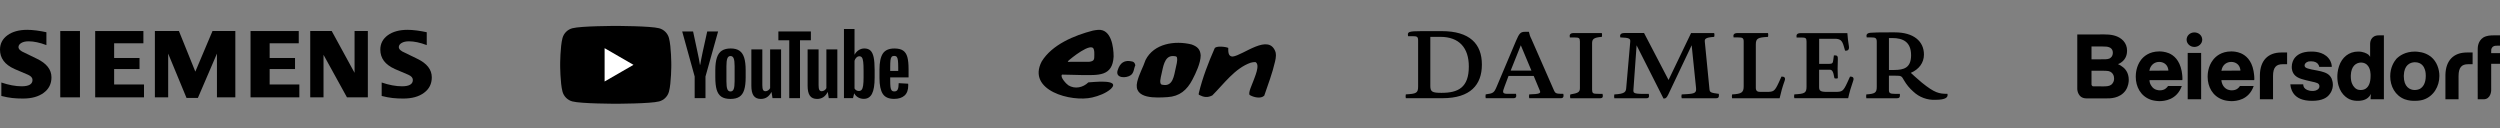 <svg width="1928" height="99" viewBox="0 0 1928 99" fill="none" xmlns="http://www.w3.org/2000/svg">
<rect x="0" y="0" width="1928" height="99" fill="#808080" stroke="none"/>
<path fill-rule="evenodd" clip-rule="evenodd" d="M329.106 24.86V34.78C323.968 32.84 319.394 31.859 315.391 31.859C313.019 31.859 311.131 32.298 309.711 33.148C308.291 34.004 307.566 35.059 307.566 36.303C307.566 37.958 309.169 39.429 312.397 40.747L321.721 45.287C329.26 48.881 333 53.655 333 59.651C333 64.637 331.017 68.613 327.013 71.556C323.039 74.528 317.689 76 311.028 76C307.954 76 305.195 75.868 302.743 75.59C300.292 75.326 297.474 74.785 294.348 74.008V63.627C300.079 65.567 305.298 66.548 309.996 66.548C315.603 66.548 318.391 64.923 318.391 61.643C318.391 60.01 317.25 58.692 314.93 57.66L304.573 53.245C300.753 51.517 297.913 49.423 296.054 46.941C294.224 44.437 293.294 41.567 293.294 38.287C293.294 33.697 295.227 29.999 299.047 27.188C302.897 24.398 308.006 23 314.359 23C316.422 23 318.801 23.183 321.436 23.52C324.093 23.878 326.647 24.318 329.106 24.86V24.86Z" fill="black"/>
<path fill-rule="evenodd" clip-rule="evenodd" d="M35.79 24.86V34.78C30.652 32.84 26.085 31.859 22.081 31.859C19.703 31.859 17.822 32.298 16.402 33.148C14.982 34.004 14.257 35.059 14.257 36.303C14.257 37.958 15.882 39.429 19.11 40.747L28.434 45.287C35.944 48.881 39.691 53.655 39.691 59.651C39.691 64.637 37.7 68.613 33.726 71.556C29.723 74.528 24.402 76 17.719 76C14.645 76 11.879 75.868 9.427 75.59C6.975 75.326 4.186 74.785 1.039 74.008V63.627C6.792 65.567 12.011 66.548 16.68 66.548C22.286 66.548 25.075 64.923 25.075 61.643C25.075 60.01 23.941 58.692 21.642 57.66L11.286 53.245C7.436 51.517 4.596 49.423 2.767 46.941C0.908 44.437 0 41.567 0 38.287C0 33.697 1.918 29.999 5.76 27.188C9.581 24.398 14.697 23 21.049 23C23.135 23 25.485 23.183 28.149 23.52C30.784 23.878 33.338 24.318 35.79 24.86V24.86Z" fill="black"/>
<path fill-rule="evenodd" clip-rule="evenodd" d="M46.476 23.93H61.663V75.07H46.476V23.93Z" fill="black"/>
<path fill-rule="evenodd" clip-rule="evenodd" d="M110.59 23.93V33.382H88.026V44.723H107.597V53.245H88.026V65.15H111.051V75.07H73.41V23.93H110.59Z" fill="black"/>
<path fill-rule="evenodd" clip-rule="evenodd" d="M181.489 23.93V75.07H167.312V41.34L152.601 75.539H143.848L129.7 41.34V75.07H119.446V23.93H137.985L150.64 55.236L163.88 23.93H181.489Z" fill="black"/>
<path fill-rule="evenodd" clip-rule="evenodd" d="M230.395 23.93V33.382H207.954V44.723H227.525V53.245H207.954V65.15H230.856V75.07H193.215V23.93H230.395Z" fill="black"/>
<path fill-rule="evenodd" clip-rule="evenodd" d="M283.684 23.93V75.07H267.576L249.498 42.27V75.07H239.251V23.93H255.829L273.439 56.166V23.93H283.684Z" fill="black"/>
<path d="M515.918 29.37C514.931 25.68 512.03 22.78 508.34 21.792C501.659 20 474.855 20 474.855 20C474.855 20 448.051 20 441.37 21.792C437.68 22.78 434.78 25.68 433.792 29.37C432 36.051 432 50 432 50C432 50 432 63.949 433.792 70.63C434.78 74.32 437.68 77.22 441.37 78.208C448.051 80 474.855 80 474.855 80C474.855 80 501.659 80 508.34 78.208C512.03 77.22 514.931 74.32 515.918 70.63C517.71 63.949 517.71 50 517.71 50C517.71 50 517.703 36.051 515.918 29.37Z" fill="black"/>
<path d="M466.276 62.856L488.543 50.001L466.276 37.146V62.856Z" fill="white"/>
<path d="M535.733 59.011L526.109 24.255H534.505L537.878 40.01C538.739 43.891 539.367 47.2 539.776 49.937H540.023C540.305 47.976 540.94 44.688 541.921 40.067L545.413 24.255H553.809L544.066 59.011V75.683H535.726V59.011H535.733Z" fill="black"/>
<path d="M556.335 74.581C554.642 73.438 553.435 71.66 552.715 69.247C552.003 66.834 551.643 63.631 551.643 59.623V54.169C551.643 50.127 552.052 46.874 552.871 44.426C553.689 41.978 554.966 40.185 556.702 39.064C558.437 37.942 560.716 37.377 563.539 37.377C566.318 37.377 568.541 37.949 570.22 39.092C571.892 40.235 573.12 42.027 573.896 44.454C574.672 46.888 575.06 50.127 575.06 54.169V59.623C575.06 63.631 574.679 66.848 573.924 69.275C573.169 71.71 571.942 73.488 570.248 74.609C568.555 75.731 566.255 76.296 563.355 76.296C560.363 76.302 558.028 75.724 556.335 74.581ZM565.832 68.697C566.297 67.469 566.537 65.472 566.537 62.693V50.988C566.537 48.292 566.304 46.317 565.832 45.075C565.359 43.826 564.533 43.205 563.348 43.205C562.205 43.205 561.394 43.826 560.928 45.075C560.455 46.324 560.222 48.292 560.222 50.988V62.693C560.222 65.472 560.448 67.476 560.9 68.697C561.351 69.924 562.163 70.538 563.348 70.538C564.533 70.538 565.359 69.924 565.832 68.697Z" fill="black"/>
<path d="M602.372 75.69H595.754L595.02 71.09H594.837C593.038 74.561 590.342 76.297 586.744 76.297C584.254 76.297 582.412 75.478 581.227 73.849C580.042 72.212 579.449 69.658 579.449 66.186V38.112H587.908V65.692C587.908 67.372 588.092 68.564 588.459 69.277C588.826 69.989 589.439 70.349 590.3 70.349C591.034 70.349 591.739 70.123 592.417 69.672C593.094 69.22 593.588 68.649 593.92 67.957V38.105H602.372V75.69Z" fill="black"/>
<path d="M625.352 31.063H616.956V75.689H608.68V31.063H600.284V24.261H625.352V31.063Z" fill="black"/>
<path d="M645.756 75.69H639.138L638.405 71.09H638.221C636.422 74.561 633.727 76.297 630.128 76.297C627.638 76.297 625.796 75.478 624.611 73.849C623.426 72.212 622.833 69.658 622.833 66.186V38.112H631.293V65.692C631.293 67.372 631.476 68.564 631.843 69.277C632.21 69.989 632.824 70.349 633.685 70.349C634.418 70.349 635.124 70.123 635.801 69.672C636.479 69.22 636.972 68.649 637.304 67.957V38.105H645.756V75.69Z" fill="black"/>
<path d="M673.753 44.116C673.238 41.745 672.412 40.031 671.27 38.966C670.127 37.9 668.553 37.371 666.549 37.371C664.997 37.371 663.544 37.809 662.196 38.69C660.848 39.572 659.804 40.722 659.07 42.155H659.007V22.357H650.858V75.682H657.843L658.703 72.126H658.887C659.543 73.396 660.524 74.391 661.829 75.132C663.135 75.866 664.588 76.233 666.183 76.233C669.04 76.233 671.15 74.913 672.497 72.282C673.845 69.643 674.522 65.529 674.522 59.928V53.98C674.522 49.782 674.261 46.487 673.753 44.116ZM665.999 59.448C665.999 62.185 665.886 64.33 665.66 65.882C665.435 67.434 665.06 68.542 664.524 69.191C663.995 69.847 663.276 70.172 662.379 70.172C661.681 70.172 661.039 70.01 660.446 69.678C659.854 69.354 659.374 68.86 659.007 68.211V46.882C659.289 45.859 659.783 45.026 660.482 44.37C661.173 43.714 661.935 43.389 662.746 43.389C663.607 43.389 664.27 43.728 664.736 44.398C665.209 45.076 665.533 46.205 665.717 47.799C665.9 49.394 665.992 51.658 665.992 54.6V59.448H665.999Z" fill="black"/>
<path d="M686.523 61.614C686.523 64.026 686.593 65.833 686.735 67.039C686.876 68.246 687.172 69.121 687.624 69.678C688.075 70.228 688.767 70.504 689.705 70.504C690.968 70.504 691.843 70.01 692.308 69.029C692.781 68.048 693.035 66.412 693.078 64.126L700.373 64.556C700.415 64.88 700.436 65.332 700.436 65.903C700.436 69.375 699.484 71.971 697.586 73.686C695.688 75.4 693 76.261 689.529 76.261C685.359 76.261 682.438 74.956 680.766 72.338C679.086 69.721 678.254 65.678 678.254 60.202V53.641C678.254 48.004 679.122 43.883 680.857 41.287C682.593 38.69 685.563 37.392 689.775 37.392C692.675 37.392 694.905 37.921 696.457 38.987C698.009 40.052 699.103 41.703 699.738 43.954C700.373 46.204 700.69 49.309 700.69 53.274V59.709H686.523V61.614ZM687.595 43.904C687.165 44.434 686.883 45.301 686.735 46.508C686.593 47.714 686.523 49.542 686.523 51.997V54.692H692.711V51.997C692.711 49.584 692.626 47.757 692.464 46.508C692.301 45.259 692.005 44.384 691.575 43.869C691.144 43.361 690.481 43.1 689.585 43.1C688.682 43.107 688.019 43.375 687.595 43.904Z" fill="black"/>
<path fill-rule="evenodd" clip-rule="evenodd" d="M925.971 42.656C925.971 48.558 922.265 56.312 919.587 61.435C915.379 69.496 909.688 74.327 900.434 74.897C892.254 75.4 873.767 76.809 877.005 63.132C878.41 57.211 881.531 51.994 883.447 46.276C889.885 33.53 906.088 31.1 918.96 34.285C923.317 35.858 925.636 37.963 925.971 42.656L925.971 42.656ZM904.367 43.222C897.75 43.222 896.945 52.386 895.702 57.306C895.391 59.165 893.292 65.394 896.671 65.394C904.626 66.982 905.366 58.324 906.704 52.555C907.196 50.432 908.172 46.871 907.73 44.693C907.73 43.072 905.453 43.33 904.367 43.222V43.222ZM858.822 43.618C858.005 59.139 847.019 57.931 833.968 57.872C829.009 57.851 823.936 57.532 819.034 57.532C817.224 59.353 822.462 64.876 823.936 65.79C828.966 68.9 835.277 67.565 839.327 63.528C841.502 63.528 864.852 60.499 856.77 68.505C852.858 71.959 847.323 73.999 842.291 75.18C826.279 78.937 791.692 69.803 803.358 47.407C811.332 34.384 828.604 27.263 842.861 23.595C844.188 23.331 845.5 23.129 846.851 23.029C856.994 22.278 858.822 36.168 858.822 43.618L858.822 43.618ZM843.944 42.374C843.944 40.97 844.002 39.485 843.545 38.131C841.979 31.873 825.553 45.238 823.594 47.181C823.348 47.673 823.534 47.521 823.879 47.691C829.33 47.691 834.795 47.634 840.239 47.634C843.824 47.047 843.944 45.964 843.944 42.374V42.374ZM875.581 50.349C874.345 52.819 874.621 56.059 872.103 57.928C868.66 60.484 859.988 60.491 861.9 54.308C863.709 48.431 867.131 45.931 873.357 47.464C874.876 47.969 875.235 48.967 875.581 50.349L875.581 50.349ZM984 42.713C984 44.295 983.665 45.927 983.316 47.464C981.258 56.489 977.94 65.075 974.993 73.766C972.289 76.449 966.669 74.988 963.764 73.257C962.311 71.815 965.923 64.457 966.5 62.679C967.385 59.949 972.222 49.879 968.153 47.86C966.844 47.86 965.803 48.03 964.505 48.369C952.329 52.599 943.686 64.898 934.92 73.596C931.121 75.494 928.393 75.009 924.66 73.144C924.29 72.776 924.469 72.192 924.546 71.73C927.37 60.023 931.838 48.416 936.687 37.396C937.45 35.146 945.29 35.98 947.233 36.944C947.233 39.436 946.969 43.618 950.596 43.618C958.732 42.728 978.669 25.203 983.715 40.224C983.858 41.072 984 41.841 984 42.713L984 42.713Z" fill="black"/>
<path d="M1111.78 24H1096.51C1085.68 24 1085.38 24.678 1085.91 27.908H1089.52C1092.9 27.908 1093.65 28.365 1093.65 31.285V66.764C1093.65 71.807 1092.18 72.338 1084.17 72.78C1083.94 73.75 1083.94 74.76 1084.17 75.73H1112.45C1133.97 75.73 1142.83 65.407 1142.83 49.85C1142.85 33.777 1133.44 24 1111.78 24ZM1461.34 24.959C1475.77 24.959 1483.75 31.786 1483.75 42.108C1483.75 48.434 1479.84 53.551 1473.61 56.176C1473.61 56.176 1479.24 61.367 1482.1 63.697C1492.02 71.674 1495.33 72.353 1501.87 72.353C1502.55 74.992 1500.66 76.953 1492.7 76.968C1486.36 77.301 1480.16 75.014 1475.55 70.642C1472.71 68.167 1470.29 65.243 1468.4 61.986C1466.51 58.594 1466.37 58.373 1461.78 58.373H1456.74V69.433C1456.74 71.63 1457.41 72.382 1461.32 72.382H1465.16C1465.38 74.55 1465.16 75.759 1462.97 75.759H1439.31C1439.12 74.785 1439.12 73.784 1439.31 72.81C1445.88 72.353 1447.36 71.6 1447.36 67.014V32.243C1447.36 29.309 1446.3 28.866 1443.21 28.866H1439.6C1439.07 26.905 1439.6 25.475 1442.68 25.253C1445.6 25.015 1449.11 24.969 1455.89 24.961L1461.34 24.959ZM1267.9 25.475L1286.78 61.676L1304.16 25.489H1321.98C1322.28 26.449 1322.28 27.479 1321.98 28.439C1314.99 28.896 1314.54 30.09 1314.76 32.273L1318.36 68.976C1318.6 71.379 1319.79 71.6 1325.57 72.382C1325.79 74.55 1325.57 75.759 1323.46 75.759H1296.92C1296.62 74.799 1296.62 73.769 1296.92 72.81L1300.99 72.588C1307.3 72.22 1308.37 71.394 1307.98 67.708L1304.61 34.912L1286.59 72.854C1285.23 75.567 1284.62 76.01 1282.9 76.01L1262.14 34.942L1259.73 68.71C1259.5 71.645 1259.5 72.397 1267.48 72.397H1271.53C1272.05 74.564 1271.75 75.774 1269.64 75.774H1244.97C1244.74 74.804 1244.74 73.794 1244.97 72.825C1253.25 72.367 1253.92 70.863 1254.15 67.708L1257.23 32.317C1257.46 29.898 1256.93 29.073 1249.56 28.852C1249.1 27.126 1249.56 25.475 1252.72 25.475H1267.9ZM1235.34 25.489C1235.57 26.459 1235.57 27.469 1235.34 28.439C1228.8 28.896 1227.82 30.326 1227.82 33.482V69.197C1227.82 71.822 1228.58 72.353 1231.73 72.353L1235.88 72.397C1236.39 74.564 1236.17 75.774 1233.91 75.774H1211.06C1210.75 74.814 1210.75 73.784 1211.06 72.825C1216.96 71.837 1218.43 71.084 1218.43 68.002V32.051C1218.43 29.338 1217.75 28.896 1214.29 28.896H1210.68C1210.22 26.949 1210.68 25.475 1213.77 25.489H1235.34ZM1363.5 25.489C1363.73 26.459 1363.73 27.469 1363.5 28.439C1355.57 28.896 1354.09 29.574 1354.09 34.455V67.708C1354.09 70.185 1355.36 70.863 1357.47 70.863H1362.28C1367.85 70.863 1368.6 70.48 1371.76 63.711L1373.87 59.052C1376.05 58.978 1377.18 59.877 1376.34 62.237C1374.74 66.659 1373.44 71.181 1372.44 75.774H1335.78C1335.59 74.8 1335.59 73.798 1335.78 72.825C1343.08 72.397 1344.73 71.379 1344.73 66.498V32.022C1344.73 29.309 1343.74 28.866 1340.58 28.866H1336.94C1336.49 26.964 1336.94 25.489 1340.1 25.489H1363.5ZM1179.09 24.531C1179.45 26.474 1180.1 28.35 1181.04 30.09L1198.42 69.713C1199.25 71.674 1200.07 72.353 1203.91 72.353L1205.65 72.367C1206.09 74.535 1205.65 75.744 1203.69 75.744H1179.34C1179.11 74.775 1179.11 73.765 1179.34 72.795C1187.54 72.574 1188.37 71.895 1187.54 69.934L1182.81 58.58H1163.37L1160.29 66.779C1158.56 71.217 1158.56 72.353 1162.69 72.353H1169.15C1169.68 74.52 1169.15 75.73 1167.28 75.73H1145.78C1145.55 74.76 1145.55 73.75 1145.78 72.78C1151.56 72.028 1152.24 71.571 1154.27 66.764L1169.15 31.52C1171.63 25.74 1172.6 24.531 1176.14 24.531H1179.09ZM1424.68 25.548C1424.9 28.925 1425.34 32.464 1425.87 35.694C1426.23 38.038 1425.33 39.306 1422.92 39.085L1421.95 35.694C1420.68 31.108 1419.09 29.898 1414.96 29.898H1402.93V49.245H1410.83C1413.1 49.245 1413.56 48.493 1413.78 46.532L1414.31 42.698H1415.15C1416.66 42.698 1417.48 43.229 1417.34 45.559C1417.11 50.233 1417.11 55.424 1417.34 60.305C1416.49 60.642 1415.55 60.642 1414.71 60.305C1413.75 54.436 1412.76 53.758 1410.8 53.758H1402.9V67.029C1402.9 69.728 1403.58 70.863 1408.69 70.863H1415.15C1420.73 70.863 1421.48 70.48 1424.63 63.711L1426.74 59.052C1428.93 58.978 1429.97 59.951 1429.22 62.193C1427.63 66.616 1426.32 71.138 1425.31 75.73H1383.8C1383.5 74.77 1383.5 73.74 1383.8 72.78C1391.72 72.338 1393.2 71.807 1393.2 66.764V32.081C1393.2 29.368 1392.53 28.925 1389.14 28.925H1385.53C1385.22 27.023 1385.53 25.548 1388.83 25.548H1424.68ZM1110.8 28.424C1125.3 28.424 1132.76 36.859 1132.76 51.295C1132.76 67.516 1124.56 71.6 1111.7 71.6C1104.65 71.6 1103.06 70.849 1103.06 66.262V28.424H1110.8ZM1172.85 34.912L1165.02 54.465H1181.04L1172.85 34.912ZM1459.32 29.338H1456.75V53.964L1460.98 53.961C1468.14 53.889 1473.83 52.444 1473.83 42.61C1473.83 32.494 1467.81 29.338 1459.32 29.338Z" fill="black"/>
<path d="M1692.28 36.196C1695.61 36.196 1698.36 33.695 1698.36 30.598L1698.34 30.201C1698.13 27.188 1695.47 25 1692.28 25C1689.06 25 1686.31 27.382 1686.31 30.598C1686.31 33.695 1689.06 36.196 1692.28 36.196ZM1624.48 75.874C1626.78 75.894 1634.8 76.164 1639.32 69.68C1641.46 66.464 1641.7 63.01 1641.7 61.581C1641.7 55.745 1638.6 52.647 1636.58 51.337C1635.98 50.862 1635.03 50.147 1633.36 49.433C1634.31 49.075 1634.79 48.956 1635.74 48.242C1640.03 45.383 1640.39 40.975 1640.39 39.071C1640.39 36.093 1639.44 33.592 1637.53 31.448C1633.6 27.28 1628.23 26.922 1626.44 26.684C1623.82 26.446 1621.08 26.565 1618.45 26.565L1602 26.565L1602 68.864C1602.02 69.253 1602.44 75.873 1609.03 75.873L1624.48 75.874ZM1915.35 76.571C1920.96 76.571 1921.2 69.901 1921.2 69.901V49.178H1928V40.96H1921.2V39.769C1921.2 38.221 1921.2 37.744 1921.79 36.91C1922.63 35.362 1924.17 35.243 1925.73 35.243H1928V27.263L1923.4 27.264C1920.53 27.271 1917.77 27.382 1915.11 28.931C1910.95 31.67 1910.82 36.434 1910.82 37.744L1910.82 37.824C1910.72 39.952 1910.82 74.211 1910.82 76.455L1910.82 76.571H1915.35ZM1818.58 77.762C1819.76 77.756 1823.56 77.648 1826.18 75.38C1826.89 74.784 1827.61 74.07 1828.43 72.402C1828.19 73.951 1828.19 76.452 1828.19 76.571H1838.46V27.263H1834.52C1828.12 27.263 1827.85 32.961 1827.84 33.631L1827.84 43.818C1827.61 43.461 1827.24 42.865 1826.53 42.151C1825.22 41.198 1822.6 39.769 1818.66 39.769C1811.38 39.769 1806.14 44.295 1803.88 50.964C1802.69 54.417 1802.56 57.752 1802.56 59.062C1802.56 69.425 1807.7 74.427 1811.75 76.452C1814.48 77.762 1817.34 77.762 1818.42 77.762L1818.58 77.762ZM1626.8 45.145C1625.25 45.86 1622.75 45.741 1618.93 45.741H1612.97V35.855L1621.42 35.856C1623.85 35.867 1625.33 35.94 1626.56 36.451C1627.51 36.689 1629.42 37.88 1629.42 40.619C1629.42 43.478 1627.75 44.669 1626.8 45.145ZM1665.21 78C1669.15 78 1678.68 77.166 1682.62 66.328H1672.01C1671.05 67.638 1669.5 69.663 1665.69 69.663C1664.38 69.663 1661.16 69.425 1659.13 66.209C1658.18 64.78 1657.7 63.47 1657.7 61.803H1682.98C1683.1 61.444 1683.1 60.969 1683.1 60.612C1683.1 57.99 1682.62 55.729 1682.5 54.776C1680.83 46.2 1676.3 42.627 1672.72 41.079C1669.5 39.769 1666.52 39.65 1665.33 39.65C1657.34 39.65 1653.05 43.699 1651.14 46.2C1647.33 51.203 1647.09 57.158 1647.09 59.181C1647.09 66.924 1650.9 74.07 1658.41 76.809C1659.61 77.285 1661.99 77.881 1665.21 78ZM1720.77 78C1724.71 78 1734.24 77.166 1738.06 66.328H1727.45C1726.61 67.638 1724.95 69.663 1721.13 69.663C1719.82 69.663 1716.72 69.425 1714.57 66.209C1713.74 64.78 1713.26 63.47 1713.14 61.803H1738.42C1738.54 61.444 1738.54 60.969 1738.54 60.612C1738.54 57.99 1738.06 55.729 1737.94 54.776C1736.39 46.2 1731.74 42.627 1728.16 41.079C1725.06 39.769 1722.08 39.65 1720.77 39.65C1712.9 39.65 1708.61 43.699 1706.7 46.2C1702.77 51.203 1702.53 57.158 1702.53 59.181C1702.53 66.924 1706.34 74.07 1713.98 76.809C1715.17 77.285 1717.43 77.881 1720.77 78ZM1783.13 77.762C1790.99 77.762 1794.94 75.261 1796.95 72.164C1798.99 69.306 1799.1 66.447 1799.1 65.256C1799.1 63.112 1798.38 61.325 1798.15 60.612C1796.48 57.039 1793.51 55.967 1789.93 55.014L1786.59 54.299L1782.76 53.585C1780.98 53.108 1779.19 52.751 1778.71 52.394C1778.36 52.275 1777.28 51.679 1777.28 50.488C1777.28 49.416 1778.12 47.987 1780.38 47.391C1780.62 47.391 1781.33 47.272 1782.29 47.272C1785.4 47.272 1787.18 48.463 1787.9 49.773C1788.26 50.369 1788.5 50.845 1788.61 51.56L1798.27 51.56C1798.27 50.25 1798.03 47.63 1795.76 44.89C1791.47 39.65 1784.08 39.769 1782.41 39.769C1774.9 39.769 1771.21 42.389 1769.18 45.367C1768.59 46.439 1767.4 48.463 1767.4 51.56C1767.4 52.751 1767.51 55.967 1770.13 58.349C1772.64 60.612 1775.98 61.325 1782.65 62.874C1786.47 63.708 1788.74 64.065 1788.74 66.566C1788.74 69.067 1785.88 69.782 1785.51 69.901C1784.56 70.139 1783.73 70.139 1783.37 70.139C1779.9 70.139 1777.89 68.829 1777.04 67.638C1776.33 66.566 1776.22 65.375 1776.22 65.018H1766.32C1766.68 69.186 1768.11 71.211 1769.18 72.641C1771.45 75.38 1775.37 77.762 1783.13 77.762ZM1862.18 77.762C1865.52 77.762 1867.66 77.285 1869.1 76.809C1876.85 74.189 1881.25 66.566 1881.25 58.587C1881.25 53.227 1879.23 47.51 1874.94 43.937L1874.41 43.516C1869.75 39.998 1864.49 39.884 1862.53 39.769C1854.78 39.769 1850.38 43.104 1848.1 45.367C1846.32 47.51 1843.34 51.917 1843.34 58.825C1843.34 66.566 1847.15 73.712 1854.54 76.571C1857.89 77.762 1860.86 77.762 1862.18 77.762ZM1896.04 76.571V58.587C1896.04 51.798 1898.67 49.535 1903.31 49.535H1906.88V40.483H1902.48C1892.09 40.483 1886.16 46.764 1885.91 57.648L1885.91 58.349V76.571H1896.04ZM1752.96 76.571V58.587C1752.96 51.798 1755.59 49.535 1760.24 49.535H1763.81V40.483H1759.4C1749.01 40.483 1743.08 46.764 1742.84 57.648L1742.83 58.349V76.571H1752.96ZM1697.52 76.571V40.841H1687.15V76.571H1697.52ZM1657.58 54.536C1657.7 54.298 1657.82 53.466 1658.06 52.751C1659.25 49.654 1661.87 47.749 1665.21 47.749C1668.43 47.749 1671.29 49.654 1672.01 52.87C1672.25 53.585 1672.25 54.179 1672.25 54.417L1657.58 54.536ZM1713.14 54.536C1713.14 54.298 1713.38 53.466 1713.62 52.751C1714.69 49.654 1717.43 47.749 1720.77 47.749C1723.99 47.749 1726.85 49.654 1727.57 52.87C1727.81 53.585 1727.81 54.179 1727.81 54.417L1713.14 54.536ZM1862.29 69.425C1858.37 69.425 1853.82 66.924 1853.82 58.825L1853.83 58.134C1854.08 50.245 1858.48 48.103 1862.29 47.987C1867.66 47.987 1869.44 51.679 1870.05 53.585C1870.76 55.608 1870.76 57.871 1870.76 58.468C1870.76 64.423 1868.49 67.281 1866.11 68.591C1864.57 69.306 1862.9 69.425 1862.29 69.425ZM1820.57 69.425C1818.53 69.425 1816.99 68.829 1815.67 67.281C1814.24 65.733 1812.94 63.351 1812.94 58.825L1812.95 58.145C1813.18 50.812 1817.1 48.34 1820.8 48.225C1823.08 48.225 1824.51 49.178 1825.22 49.773C1828.43 52.513 1828.19 57.634 1828.19 58.468C1828.19 63.827 1826.76 66.686 1824.62 68.234C1824.03 68.71 1822.6 69.425 1820.57 69.425ZM1623.58 66.583C1622.15 66.702 1620.72 66.583 1619.29 66.583L1614.4 66.583C1613.09 66.583 1612.97 65.153 1612.97 65.153V54.553L1620.77 54.554C1623.1 54.555 1624.98 54.573 1625.97 54.791C1627.4 55.031 1630.38 56.46 1630.38 60.508C1630.38 61.224 1630.38 62.772 1629.18 64.32C1627.75 66.225 1625.85 66.464 1623.58 66.583Z" fill="black"/>
</svg>
